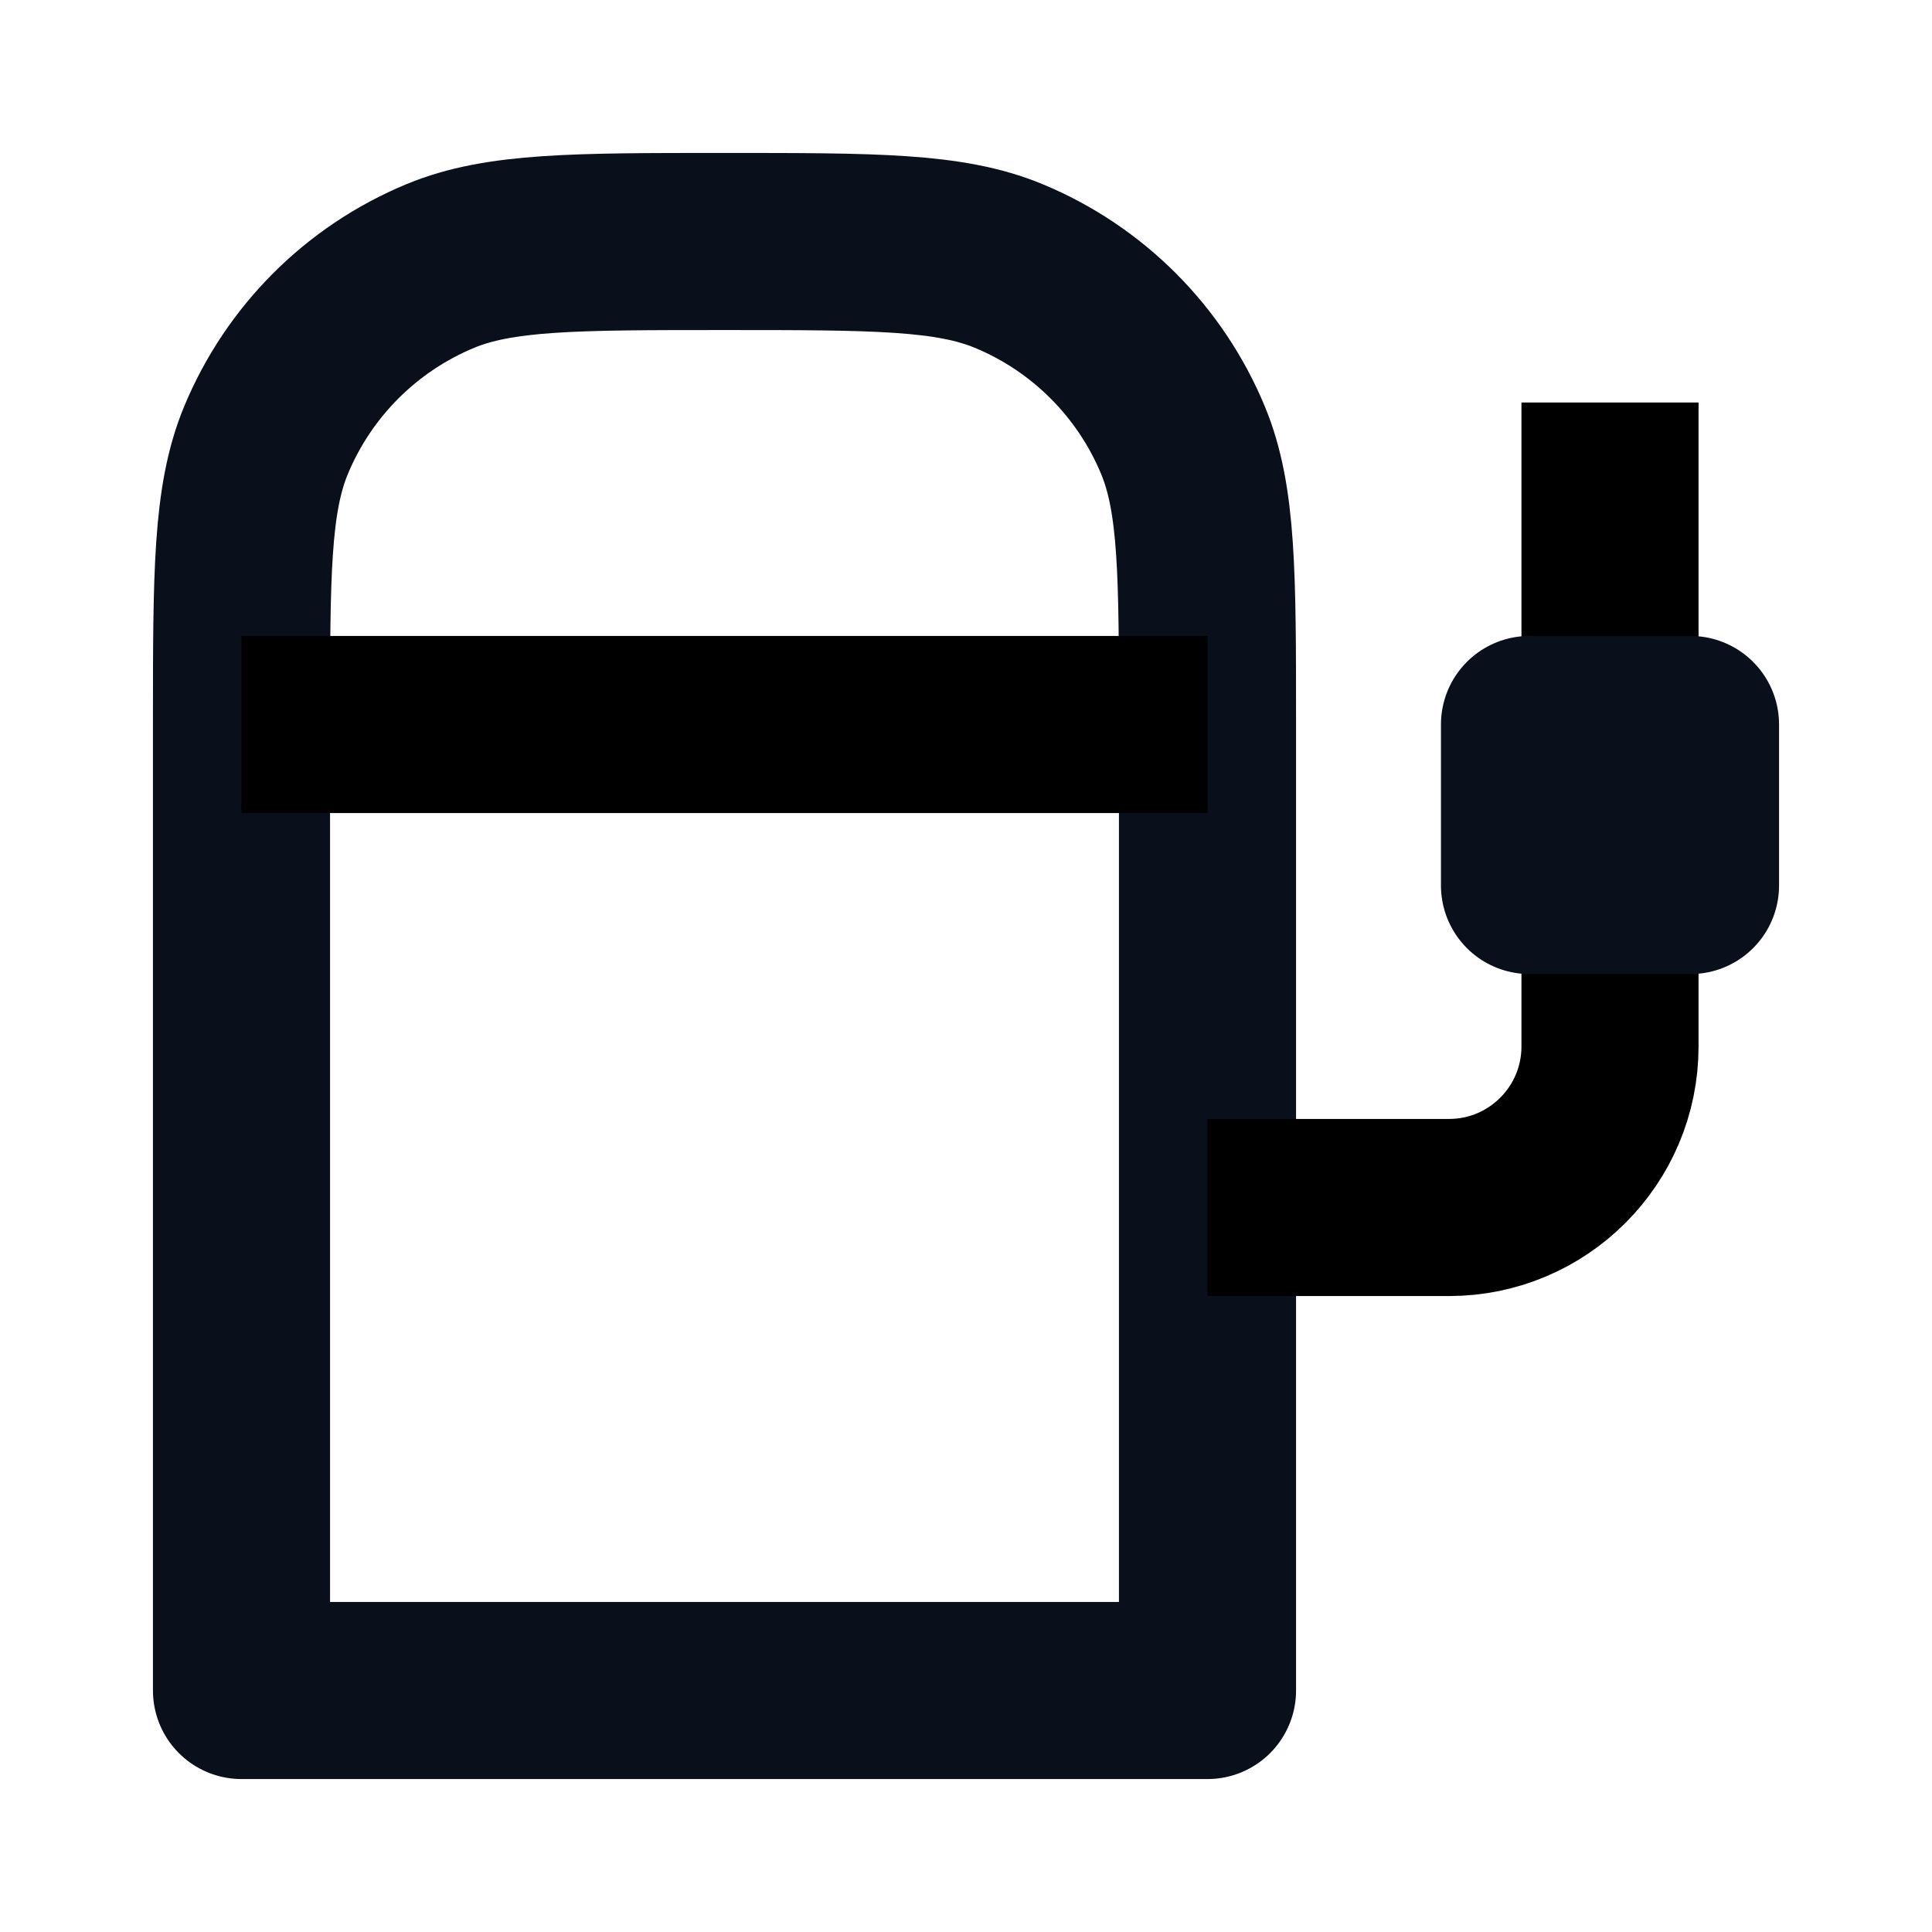 <svg
  width="12"
  height="12"
  viewBox="0 0 12 12"
  fill="none"
  xmlns="http://www.w3.org/2000/svg"
>
  <g clip-path="url(#clip0_1907_880)">
    <path
      d="M7.5 10.5V4.5C7.5 3.568 7.5 3.102 7.348 2.735C7.145 2.245 6.755 1.855 6.265 1.652C5.898 1.5 5.432 1.5 4.5 1.5C3.568 1.5 3.102 1.5 2.735 1.652C2.245 1.855 1.855 2.245 1.652 2.735C1.5 3.102 1.5 3.568 1.5 4.5V10.5H7.5Z"
      stroke="#09101C"
      stroke-width="1.1"
      stroke-linejoin="round"
    />
    <path
      d="M7.5 7.5H9C9.552 7.5 10 7.052 10 6.5V5.5"
      stroke="black"
      stroke-width="1.1"
    />
    <path d="M10 2.5L10 4.5" stroke="black" stroke-width="1.1" />
    <rect
      x="9.5"
      y="4.5"
      width="1"
      height="1"
      stroke="#09101C"
      stroke-width="1.1"
      stroke-linejoin="round"
    />
    <path d="M1.5 4.5L7.5 4.5" stroke="black" stroke-width="1.1" />
  </g>
  <defs>
    <clipPath id="clip0_1907_880">
      <rect width="12" height="12" fill="white" />
    </clipPath>
  </defs>
</svg>
